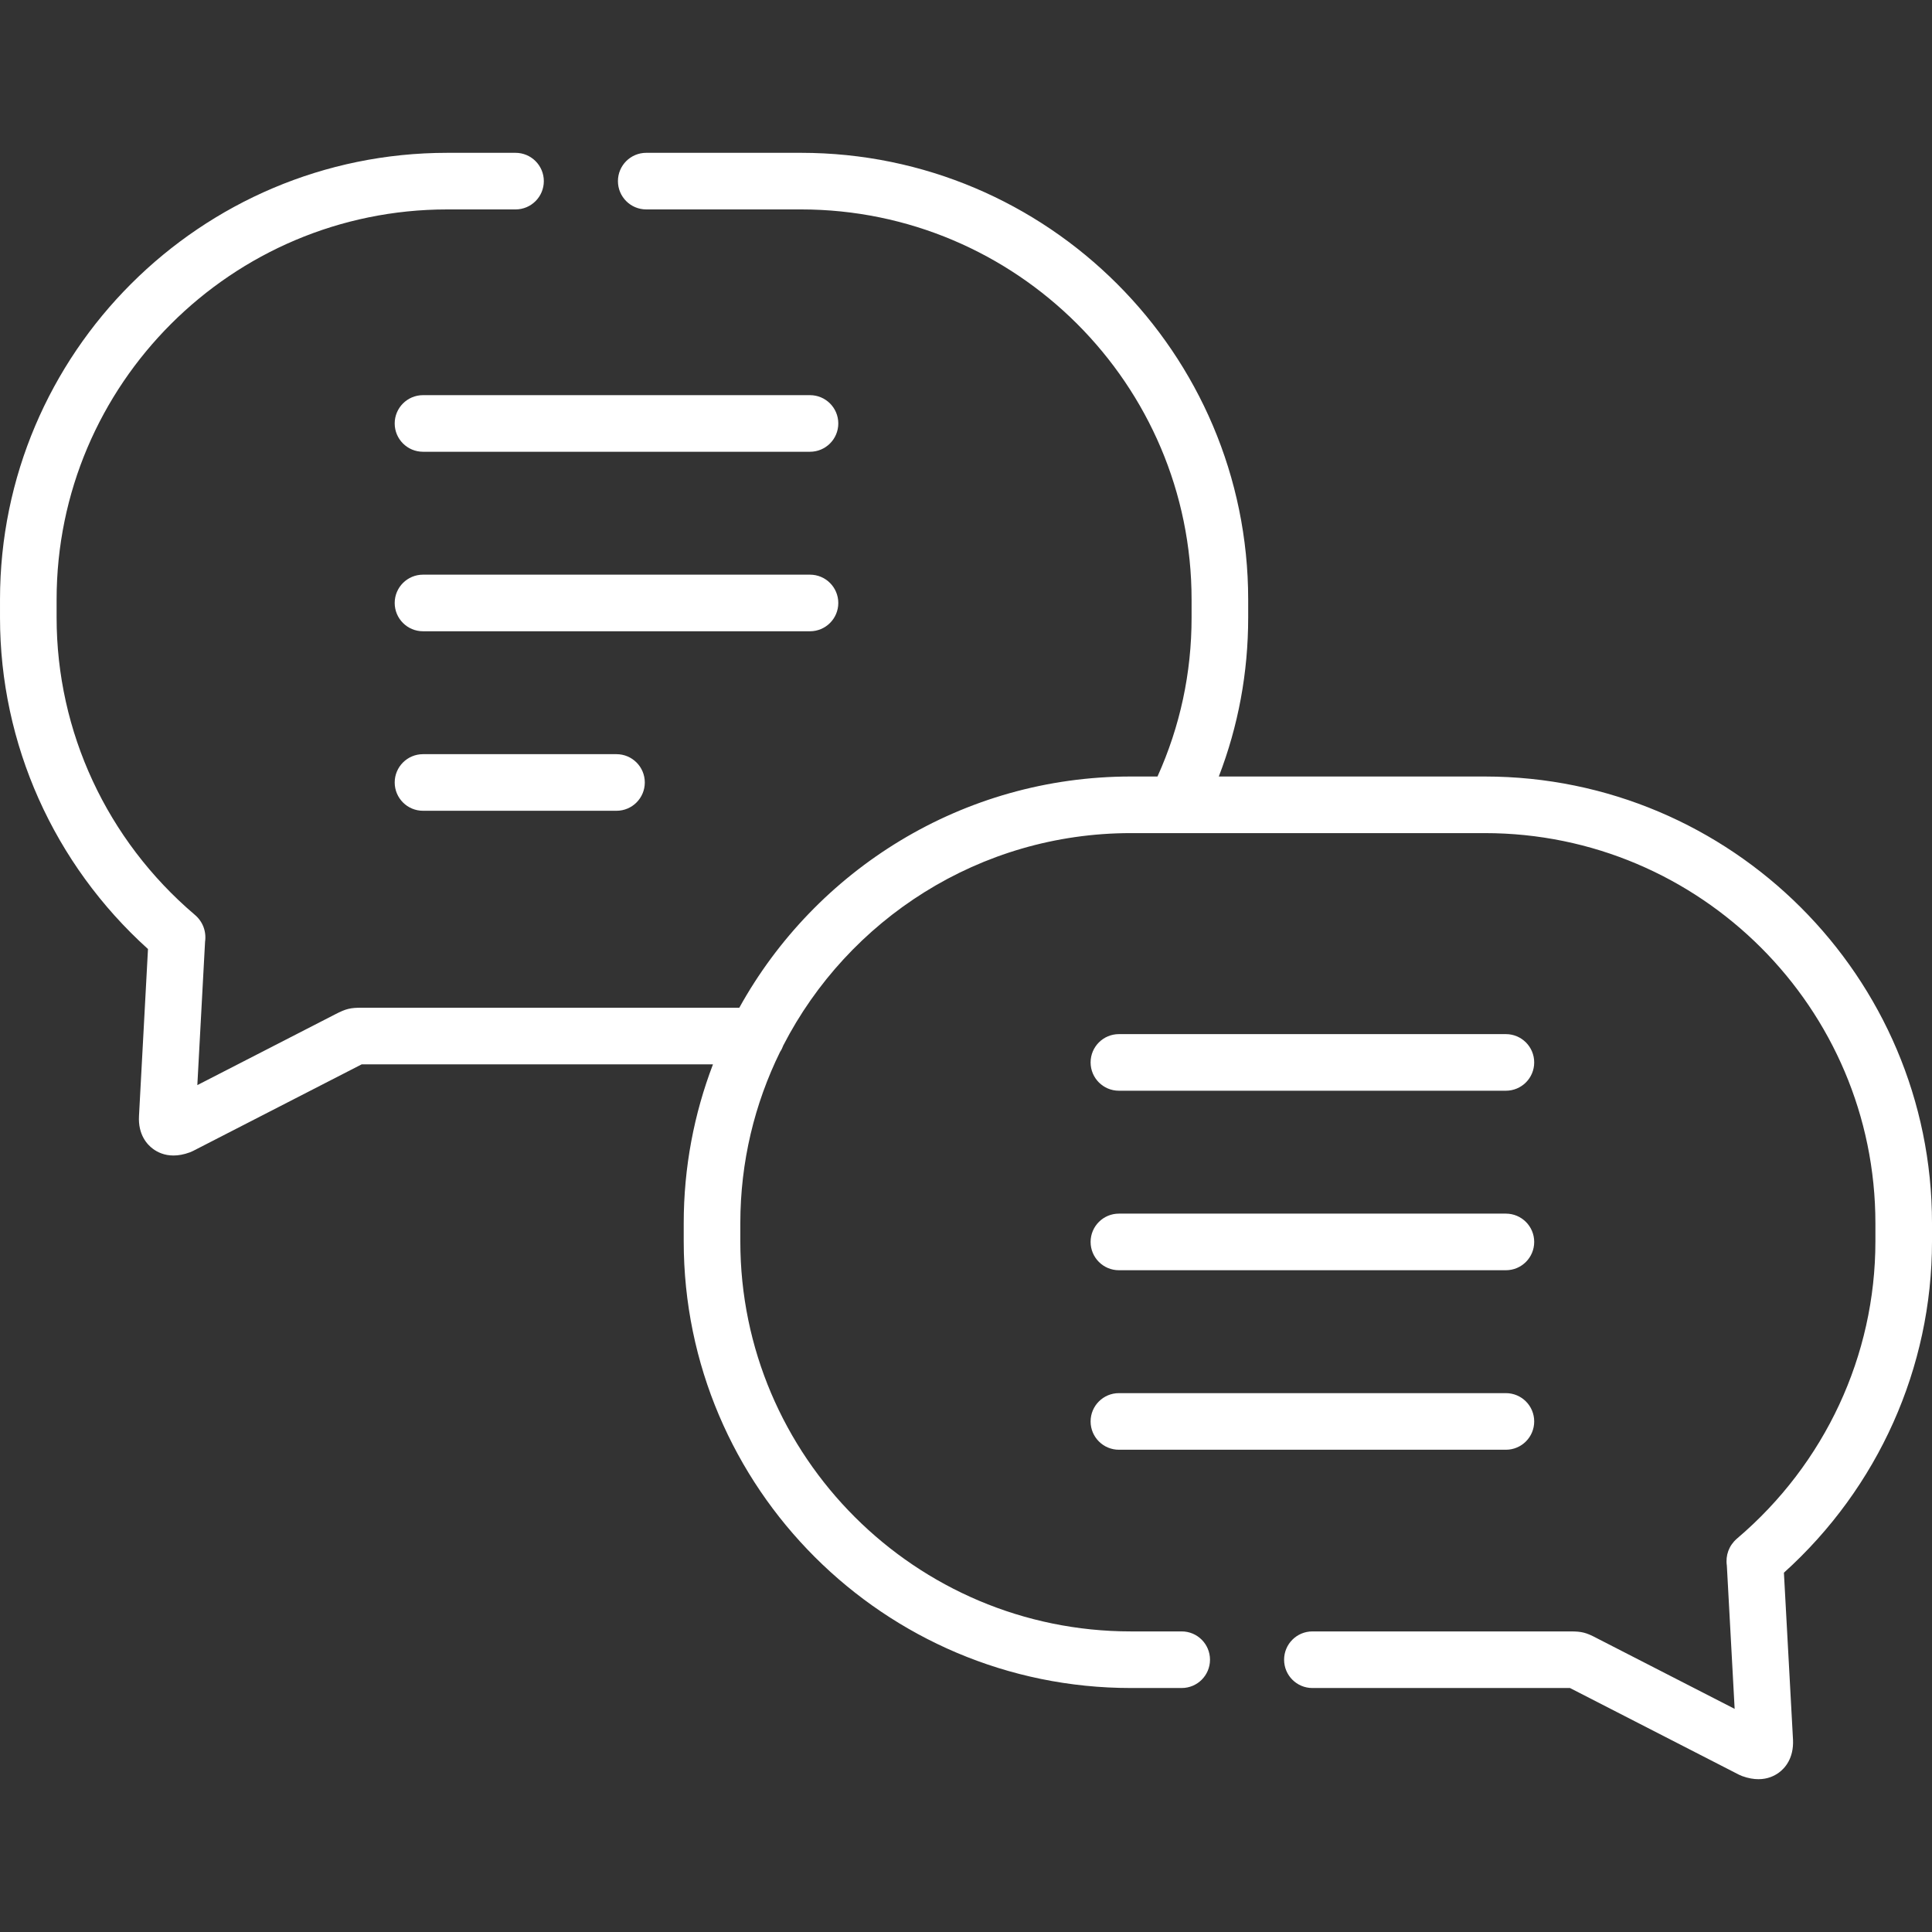 <?xml version="1.0"?>
<svg xmlns="http://www.w3.org/2000/svg" xmlns:xlink="http://www.w3.org/1999/xlink" xmlns:svgjs="http://svgjs.com/svgjs" version="1.1" width="512" height="512" x="0" y="0" viewBox="0 0 512 512" style="enable-background:new 0 0 512 512" xml:space="preserve" class=""><rect x="0" y="0" width="512" height="512" fill="#333333" stroke="none"/><g><g xmlns="http://www.w3.org/2000/svg"><path d="m296.521 289.053h102.558c4.143 0 7.5-3.358 7.5-7.5s-3.357-7.5-7.5-7.5h-102.558c-4.143 0-7.5 3.358-7.5 7.5s3.358 7.5 7.5 7.5z" fill="#ffffff" data-original="#000000" style="" class=""/><path d="m296.521 336.624h102.558c4.143 0 7.5-3.358 7.5-7.5s-3.357-7.5-7.5-7.5h-102.558c-4.143 0-7.5 3.358-7.5 7.5s3.358 7.5 7.5 7.5z" fill="#ffffff" data-original="#000000" style="" class=""/><path d="m296.521 384.196h102.558c4.143 0 7.5-3.358 7.5-7.5s-3.357-7.5-7.5-7.5h-102.558c-4.143 0-7.5 3.358-7.5 7.5s3.358 7.5 7.5 7.5z" fill="#ffffff" data-original="#000000" style="" class=""/><path d="m214.657 104.721h-102.558c-4.142 0-7.5 3.358-7.5 7.5s3.358 7.5 7.5 7.5h102.558c4.142 0 7.5-3.358 7.5-7.5s-3.358-7.5-7.5-7.5z" fill="#ffffff" data-original="#000000" style="" class=""/><path d="m222.157 159.792c0-4.142-3.358-7.5-7.5-7.5h-102.558c-4.142 0-7.5 3.358-7.5 7.5s3.358 7.5 7.5 7.5h102.558c4.142 0 7.5-3.357 7.5-7.5z" fill="#ffffff" data-original="#000000" style="" class=""/><path d="m112.099 199.864c-4.142 0-7.5 3.358-7.5 7.5s3.358 7.5 7.5 7.5h51.279c4.142 0 7.5-3.358 7.5-7.5s-3.358-7.5-7.5-7.5z" fill="#ffffff" data-original="#000000" style="" class=""/><path d="m393.495 205.782h-70.498c5.162-13.411 7.783-27.525 7.783-42.11v-4.786c0-65.279-53.161-118.387-118.505-118.387h-41.018c-4.142 0-7.5 3.358-7.5 7.5s3.358 7.5 7.5 7.5h41.018c57.073 0 103.505 46.379 103.505 103.387v4.786c0 14.69-3.043 28.832-9.032 42.11h-7.052c-44.627 0-83.566 24.775-103.774 61.276h-77.417l-22.629-.001c-3.048-.008-4.188.279-6.971 1.709l-36.61 18.799 2.046-37.963c.399-2.785-.624-5.447-2.785-7.23-23.232-19.782-36.556-48.463-36.556-78.7v-4.786c0-57.008 46.432-103.386 103.505-103.386h18.114c4.142 0 7.5-3.358 7.5-7.5s-3.358-7.5-7.5-7.5h-18.114c-65.344 0-118.505 53.107-118.505 118.386v4.786c0 33.489 14.249 65.298 39.216 87.83l-2.381 44.198c-.292 5.016 2.188 7.636 3.693 8.75 1.222.906 3.022 1.77 5.442 1.77 1.275 0 2.723-.24 4.348-.839.284-.104.562-.227.831-.365l44.612-22.908c.034-.017.066-.034.098-.05l93.086.001c-5.004 13.091-7.754 27.285-7.754 42.11v4.813c0 65.263 53.161 118.358 118.505 118.358h13.465c4.143 0 7.5-3.358 7.5-7.5s-3.357-7.5-7.5-7.5h-13.465c-57.073 0-103.505-46.366-103.505-103.358v-4.813c0-16.283 3.793-31.695 10.535-45.411.354-.523.636-1.096.85-1.701 17.182-33.384 52.025-56.275 92.12-56.275h93.799c57.073 0 103.505 46.379 103.505 103.387v4.813c0 30.232-13.357 58.926-36.646 78.725-.042.036-.084.072-.125.109-2.058 1.829-2.99 4.388-2.597 7.094l2.066 37.955-36.348-18.641-.227-.119c-2.761-1.457-3.946-1.765-6.893-1.765-.041 0-.083 0-.124 0l-68.309.001c-4.143 0-7.5 3.358-7.5 7.5s3.357 7.5 7.5 7.5h45.695 22.571c.02.01.04.021.061.032l44.698 22.928c.277.143.563.267.856.374 1.62.59 3.062.826 4.332.826 2.414 0 4.208-.854 5.425-1.749 1.494-1.099 3.965-3.685 3.729-8.713l-2.41-44.256c24.988-22.545 39.246-54.343 39.246-87.801v-4.813c0-65.279-53.161-118.387-118.505-118.387z" fill="#ffffff" data-original="#000000" style="" class=""/></g></g></svg>

